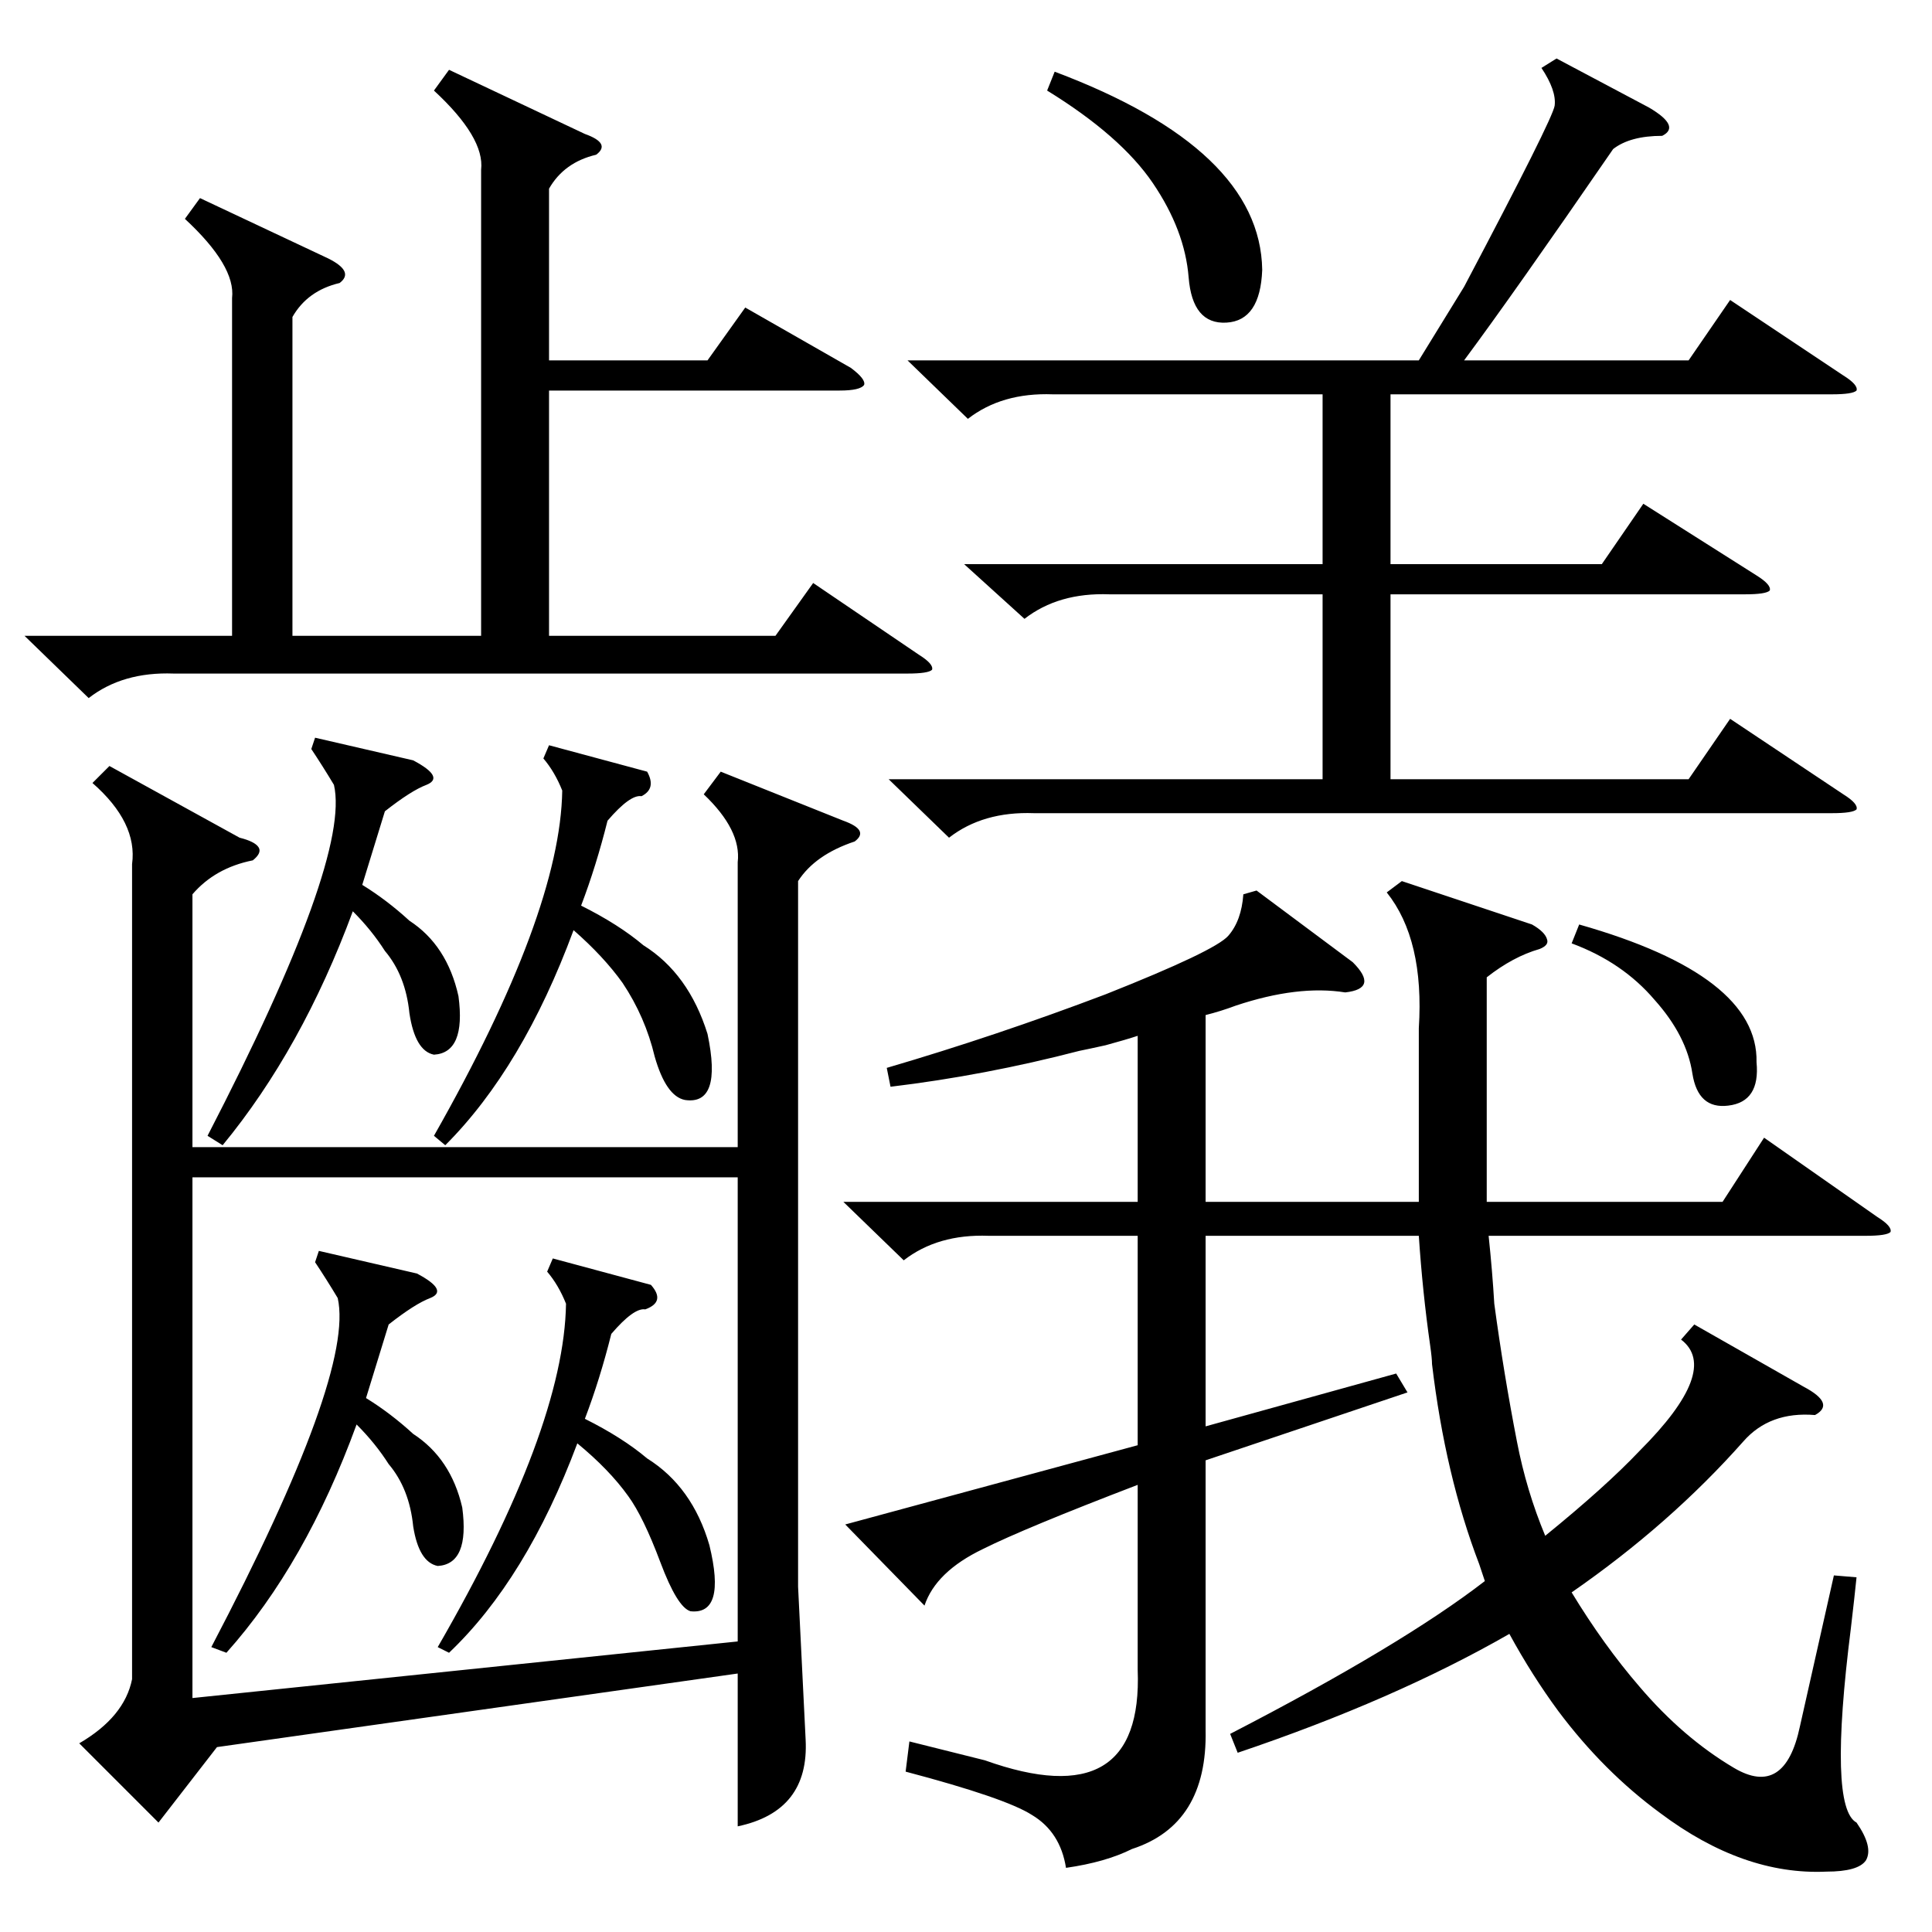 <?xml version="1.0" standalone="no"?>
<!DOCTYPE svg PUBLIC "-//W3C//DTD SVG 1.1//EN" "http://www.w3.org/Graphics/SVG/1.1/DTD/svg11.dtd" >
<svg xmlns="http://www.w3.org/2000/svg" xmlns:xlink="http://www.w3.org/1999/xlink" version="1.1" viewBox="0 -205 1024 1024">
  <g transform="matrix(1 0 0 -1 0 819)">
   <path fill="currentColor"
d="M70 566q3 22 -21 43l9 9l69 -38q8 -2 10 -5t-3 -7q-20 -4 -32 -18v-134h289v151q2 17 -18 36l9 12l65 -26q14 -5 6 -11q-21 -7 -30 -21v-374l4 -81q2 -38 -36 -46v81l-276 -39l-31 -40l-42 42q24 14 28 34v432zM743 557l69 -23q7 -4 8 -8q1 -3 -4 -5q-14 -4 -28 -15v-89
v-30h125l22 34l60 -42q8 -5 7 -8q-2 -2 -13 -2h-200q2 -19 3 -36q5 -37 12 -73q5 -26 15 -50q32 26 50 45q43 43 22 59l7 8l58 -33q17 -9 6 -15q-24 2 -38 -14q-39 -44 -91 -80q17 -28 36 -50q23 -27 50 -43t35 22l18 80l12 -1q-1 -10 -3 -27q-12 -95 3 -103q9 -13 5 -20
q-4 -6 -21 -6q-44 -2 -88 31q-30 22 -54 54q-14 19 -26 41q-61 -35 -144 -63l-4 10q91 47 135 81l-3 9q-18 47 -25 106q0 3 -1 10q-4 28 -6 58h-113v-101l101 28l6 -10l-107 -36v-143q1 -50 -39 -63q-14 -7 -35 -10q-3 19 -18 28q-14 9 -67 23l2 16l40 -10q84 -30 81 48v98
q-60 -23 -82 -34q-25 -12 -31 -30l-42 43l155 42v111h-79q-27 1 -45 -13l-32 31h156v88q-6 -2 -17 -5q-9 -2 -14 -3q-50 -13 -100 -19l-2 10q58 17 116 39q58 23 65 31t8 22l7 2l51 -38q7 -7 6 -11t-10 -5q-25 4 -58 -7q-8 -3 -16 -5v-99h113v11v67v14q3 47 -17 72zM391 400
h-289v-276l289 30v246zM825 993l49 -26q17 -10 7 -15q-17 0 -26 -7q-53 -77 -79 -112h119l22 32l60 -40q8 -5 7 -8q-2 -2 -13 -2h-234v-90h112l22 32l60 -38q8 -5 7 -8q-2 -2 -13 -2h-188v-98h158l22 32l60 -40q8 -5 7 -8q-2 -2 -13 -2h-423q-27 1 -45 -13l-32 31h230v98
h-113q-27 1 -45 -13l-32 29h190v90h-143q-27 1 -45 -13l-32 31h271l24 39q47 89 48 96q1 8 -7 20zM238 987l72 -34q14 -5 6 -11q-17 -4 -25 -18v-91h84l20 28l56 -32q8 -6 7 -9q-2 -3 -13 -3h-154v-130h120l20 28l56 -38q8 -5 7 -8q-2 -2 -13 -2h-389q-27 1 -45 -13l-34 33
h110v179q2 17 -25 42l8 11l68 -32q14 -7 6 -13q-17 -4 -25 -18v-169h100v247q2 17 -25 42zM291 629l52 -14q5 -9 -3 -13q-6 1 -18 -13q-6 -24 -14 -45q20 -10 33 -21q24 -15 34 -47q8 -38 -12 -35q-10 2 -16 23q-5 21 -17 39q-10 14 -26 28q-27 -73 -68 -114l-6 5
q67 118 68 183q-4 10 -10 17zM293 357l52 -14q8 -9 -3 -13q-6 1 -18 -13q-6 -24 -14 -45q20 -10 33 -21q24 -15 33 -46q9 -37 -10 -35q-7 2 -16 26t-17 35q-10 14 -27 28q-27 -72 -68 -111l-6 3q67 116 68 182q-4 10 -10 17zM167 633l52 -12q17 -9 7 -13q-8 -3 -22 -14
l-12 -39q13 -8 25 -19q20 -13 26 -40q4 -30 -13 -31q-10 2 -13 22q-2 20 -13 33q-7 11 -17 21q-27 -73 -69 -124l-8 5q76 147 67 186q-6 10 -12 19zM169 361l52 -12q17 -9 7 -13q-8 -3 -22 -14l-12 -39q13 -8 25 -19q20 -13 26 -39q4 -30 -13 -31q-10 2 -13 21q-2 20 -13 33
q-7 11 -17 21q-27 -74 -69 -121l-8 3q76 145 67 185q-6 10 -12 19zM555 976l4 10q109 -41 110 -105q-1 -27 -19 -28t-20 24t-19 50t-56 49zM833 524l4 10q95 -27 94 -73q2 -21 -15 -23q-16 -2 -19 17q-3 20 -20 39q-17 20 -44 30z" />
  </g>

</svg>
